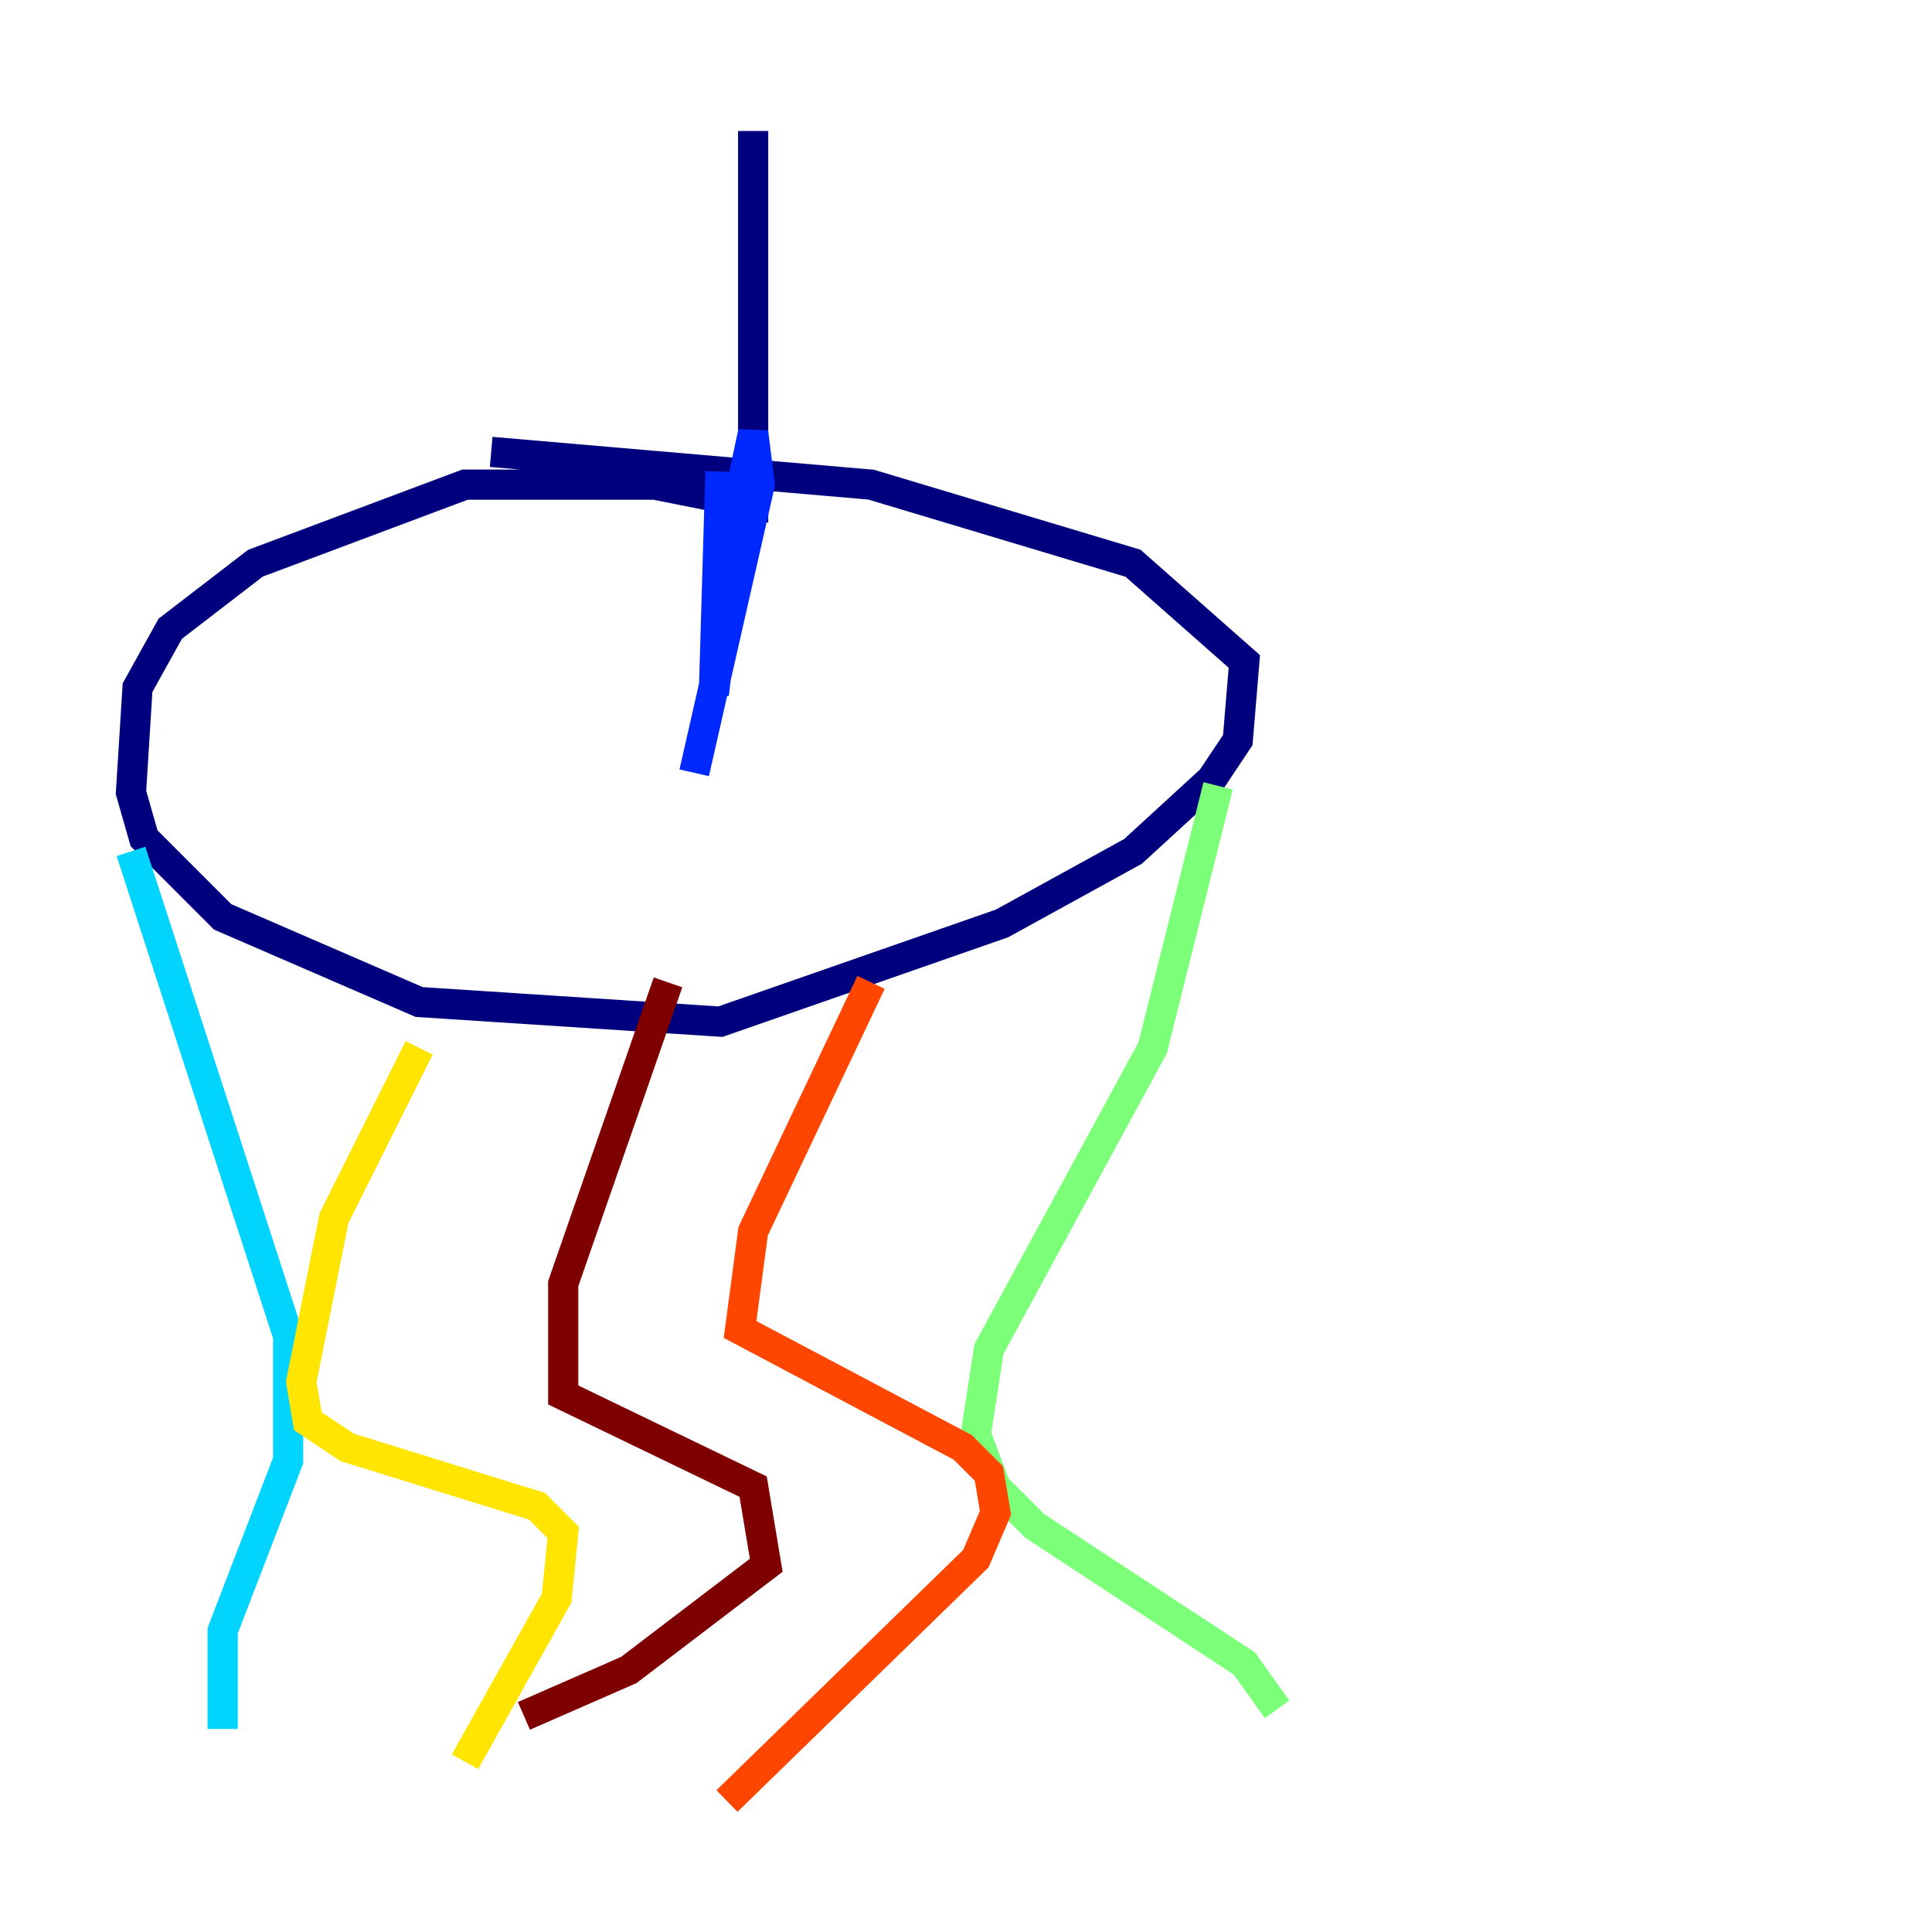 <?xml version="1.0" encoding="utf-8" ?>
<svg baseProfile="tiny" height="128" version="1.2" viewBox="0,0,128,128" width="128" xmlns="http://www.w3.org/2000/svg" xmlns:ev="http://www.w3.org/2001/xml-events" xmlns:xlink="http://www.w3.org/1999/xlink"><defs /><polyline fill="none" points="49.898,8.678 49.898,33.41 43.39,32.108 30.807,32.108 16.922,37.315 11.281,41.654 9.112,45.559 8.678,52.502 9.546,55.539 14.752,60.746 27.77,66.386 47.729,67.688 66.386,61.18 75.064,56.407 80.271,51.634 82.007,49.031 82.441,43.824 75.064,37.315 57.709,32.108 32.542,29.939" stroke="#00007f" stroke-width="2" /><polyline fill="none" points="47.729,31.241 47.295,45.993 48.597,34.712 49.898,28.637 50.332,32.108 45.993,51.2" stroke="#0028ff" stroke-width="2" /><polyline fill="none" points="8.678,56.407 19.091,88.515 19.091,96.759 14.752,108.041 14.752,114.549" stroke="#00d4ff" stroke-width="2" /><polyline fill="none" points="80.705,52.068 76.366,69.424 65.519,89.383 64.651,95.024 65.953,98.495 68.556,101.098 82.441,110.21 84.61,113.248" stroke="#7cff79" stroke-width="2" /><polyline fill="none" points="27.77,69.424 22.129,80.705 19.959,91.552 20.393,94.156 22.997,95.891 35.58,99.797 37.315,101.532 36.881,105.871 30.807,116.719" stroke="#ffe500" stroke-width="2" /><polyline fill="none" points="57.709,65.085 49.898,81.573 49.031,88.081 63.783,95.891 65.519,97.627 65.953,100.231 64.651,103.268 48.163,119.322" stroke="#ff4600" stroke-width="2" /><polyline fill="none" points="44.258,65.085 37.315,85.044 37.315,92.42 49.898,98.495 50.766,103.702 41.654,110.644 34.712,113.681" stroke="#7f0000" stroke-width="2" /></svg>